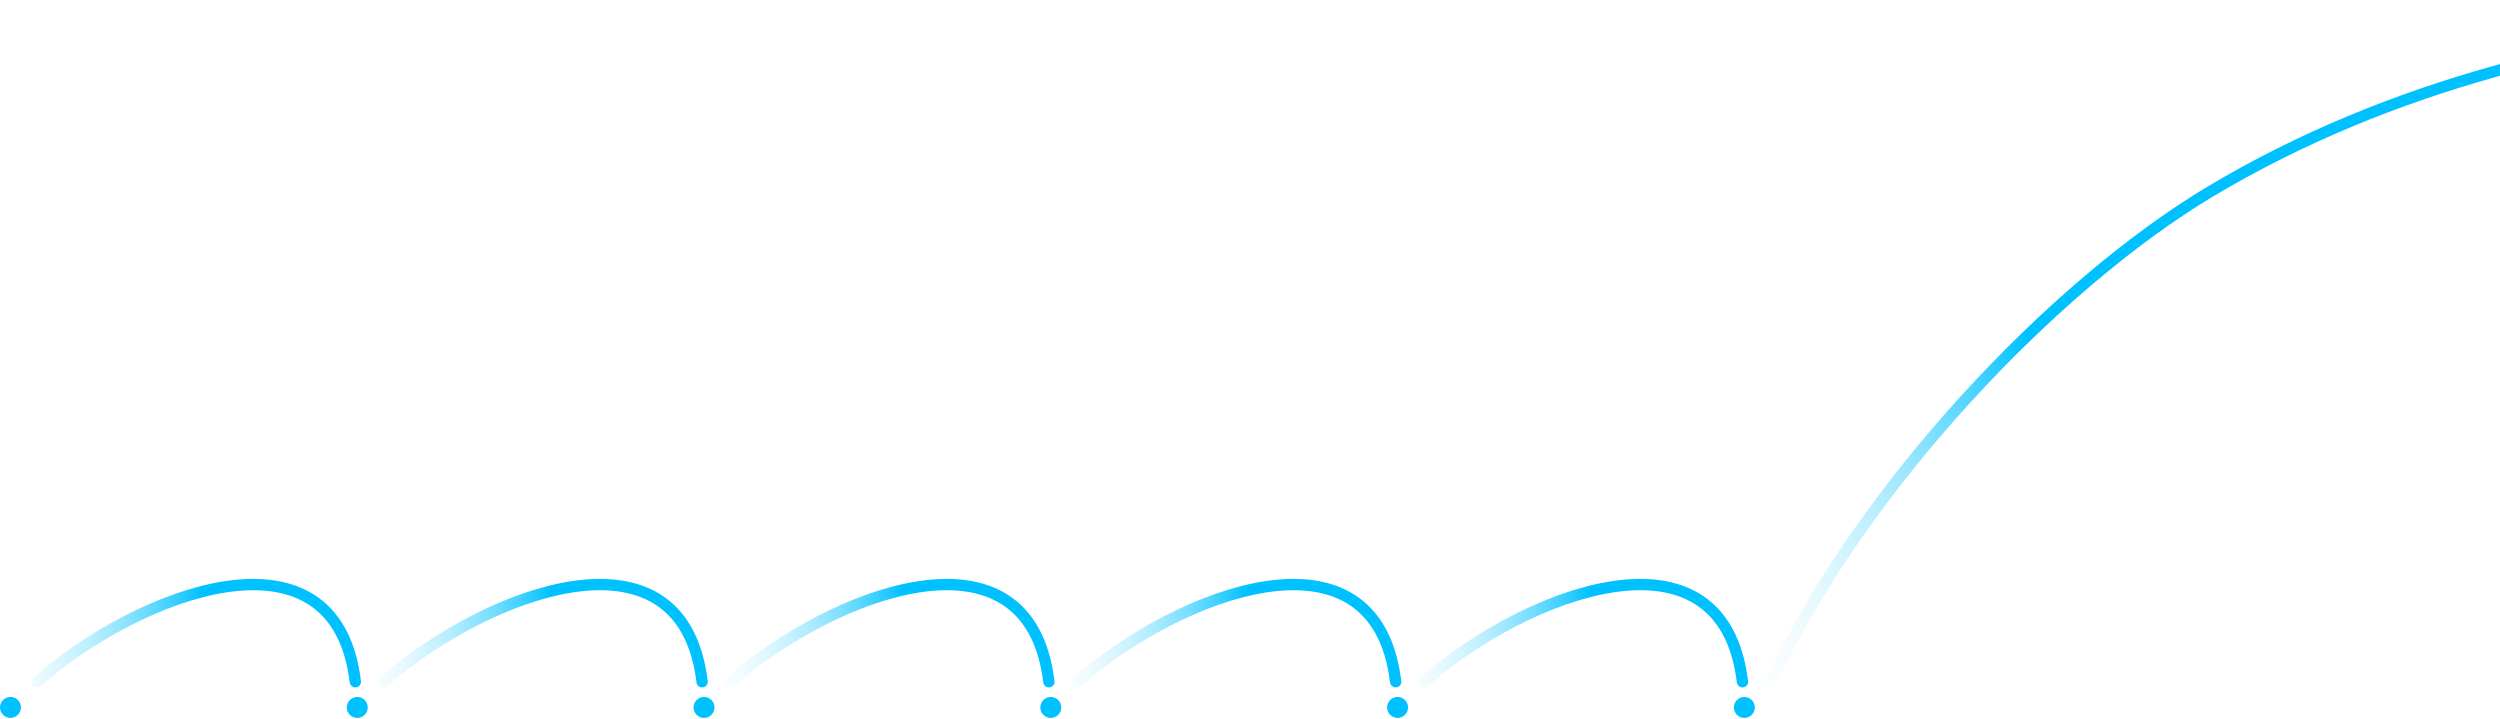 <svg width="1325" height="381" viewBox="0 0 1325 381" fill="none" xmlns="http://www.w3.org/2000/svg">
<circle cx="5.554" cy="374.942" r="5.554" fill="#00C1FF"/>
<circle cx="189.344" cy="374.942" r="5.554" fill="#00C1FF"/>
<circle cx="373.134" cy="374.942" r="5.554" fill="#00C1FF"/>
<circle cx="556.925" cy="374.942" r="5.554" fill="#00C1FF"/>
<circle cx="740.715" cy="374.942" r="5.554" fill="#00C1FF"/>
<circle cx="924.505" cy="374.942" r="5.554" fill="#00C1FF"/>
<path d="M19.692 361.329C72.203 314.876 177.731 273.473 188.335 361.329" stroke="url(#paint0_radial_1_15187)" stroke-width="6" stroke-linecap="round"/>
<path d="M203.482 361.329C255.993 314.876 361.521 273.473 372.125 361.329" stroke="url(#paint1_radial_1_15187)" stroke-width="6" stroke-linecap="round"/>
<path d="M387.272 361.328C439.783 314.876 545.311 273.473 555.915 361.328" stroke="url(#paint2_radial_1_15187)" stroke-width="6" stroke-linecap="round"/>
<path d="M571.062 361.329C623.574 314.876 729.102 273.473 739.705 361.329" stroke="url(#paint3_radial_1_15187)" stroke-width="6" stroke-linecap="round"/>
<path d="M754.853 361.329C807.364 314.876 912.892 273.473 923.495 361.329" stroke="url(#paint4_radial_1_15187)" stroke-width="6" stroke-linecap="round"/>
<path d="M938.643 361.329C986.345 258.733 1088.59 151.031 1171.5 101.5C1364 -13.5 1599.5 5 1752.5 5" stroke="url(#paint5_radial_1_15187)" stroke-width="6" stroke-linecap="round"/>
<defs>
<radialGradient id="paint0_radial_1_15187" cx="0" cy="0" r="1" gradientUnits="userSpaceOnUse" gradientTransform="translate(207.521 352.24) rotate(175.575) scale(223.688 732.34)">
<stop offset="0.438" stop-color="#00C1FF"/>
<stop offset="1" stop-color="white" stop-opacity="0"/>
</radialGradient>
<radialGradient id="paint1_radial_1_15187" cx="0" cy="0" r="1" gradientUnits="userSpaceOnUse" gradientTransform="translate(391.311 352.24) rotate(171.034) scale(213.42 698.722)">
<stop offset="0.438" stop-color="#00C1FF"/>
<stop offset="1" stop-color="white" stop-opacity="0"/>
</radialGradient>
<radialGradient id="paint2_radial_1_15187" cx="0" cy="0" r="1" gradientUnits="userSpaceOnUse" gradientTransform="translate(575.101 352.24) rotate(171.803) scale(208.733 683.38)">
<stop offset="0.438" stop-color="#00C1FF"/>
<stop offset="1" stop-color="white" stop-opacity="0"/>
</radialGradient>
<radialGradient id="paint3_radial_1_15187" cx="0" cy="0" r="1" gradientUnits="userSpaceOnUse" gradientTransform="translate(758.892 352.24) rotate(171.911) scale(211.496 692.426)">
<stop offset="0.438" stop-color="#00C1FF"/>
<stop offset="1" stop-color="white" stop-opacity="0"/>
</radialGradient>
<radialGradient id="paint4_radial_1_15187" cx="0" cy="0" r="1" gradientUnits="userSpaceOnUse" gradientTransform="translate(942.682 352.24) rotate(171.355) scale(214.62 702.654)">
<stop offset="0.438" stop-color="#00C1FF"/>
<stop offset="1" stop-color="white" stop-opacity="0"/>
</radialGradient>
<radialGradient id="paint5_radial_1_15187" cx="0" cy="0" r="1" gradientUnits="userSpaceOnUse" gradientTransform="translate(1277 216) rotate(157.111) scale(401.081 1313.12)">
<stop offset="0.438" stop-color="#00C1FF"/>
<stop offset="1" stop-color="white" stop-opacity="0"/>
</radialGradient>
</defs>
</svg>

